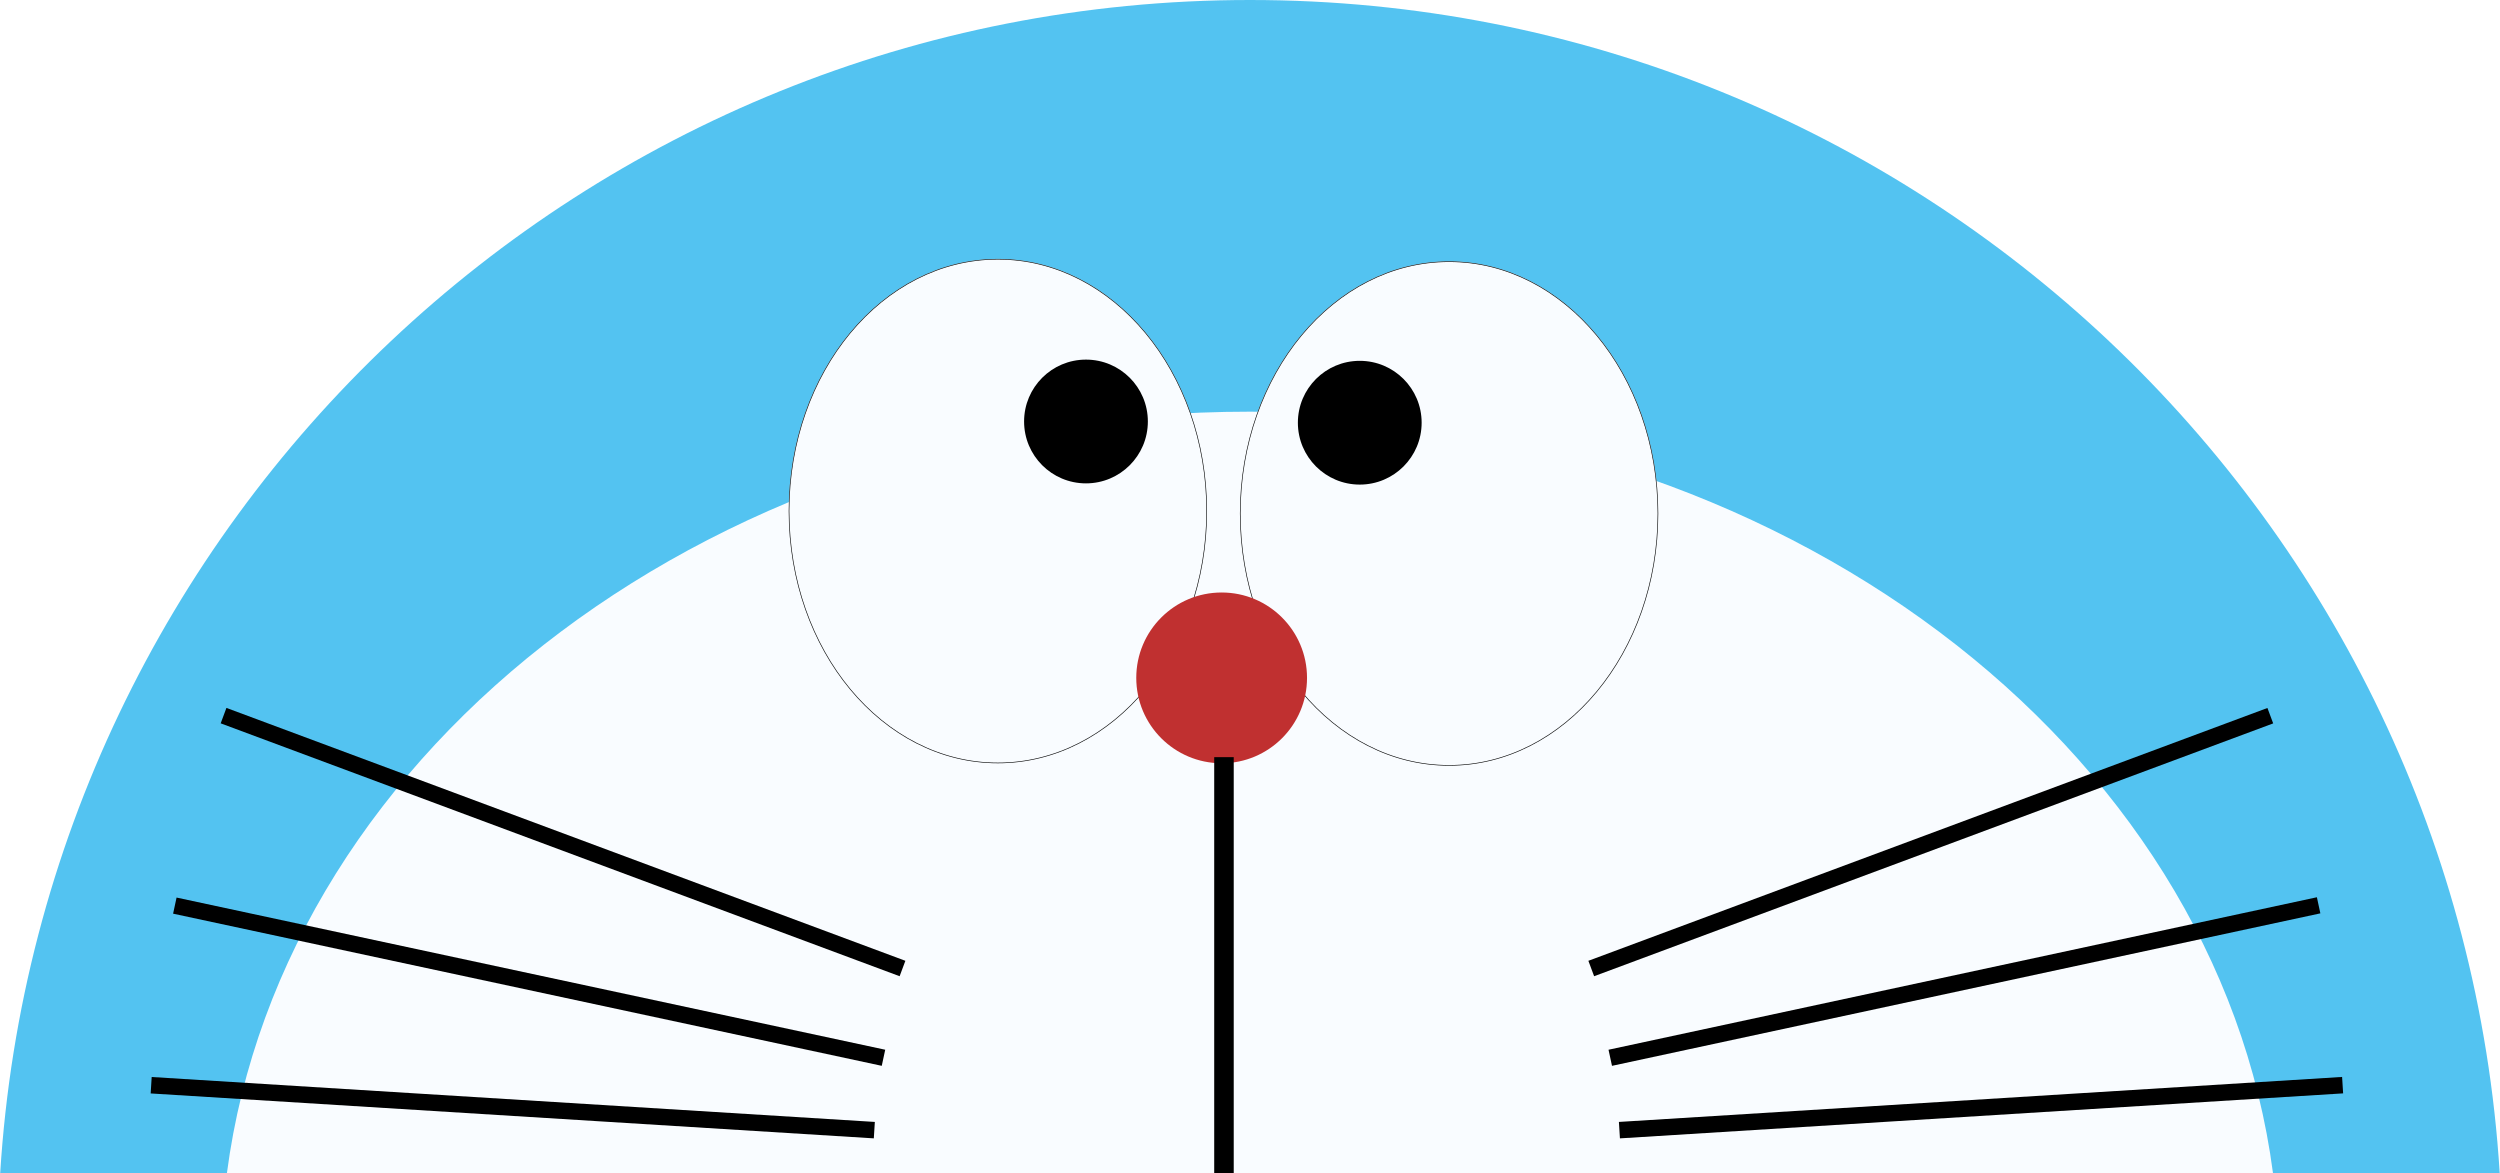 <svg width="4099" height="1924" viewBox="0 0 4099 1924" fill="none" xmlns="http://www.w3.org/2000/svg">
<path fill-rule="evenodd" clip-rule="evenodd" d="M0.278 1924H4098.56C4031.92 850.244 3139.96 0 2049.42 0C958.875 0 66.917 850.244 0.278 1924Z" fill="#53C3F1"/>
<path fill-rule="evenodd" clip-rule="evenodd" d="M3726.86 1924H371.98C463.992 1221.62 1179.9 674.973 2049.42 674.973C2918.93 674.973 3634.84 1221.62 3726.86 1924Z" fill="#F9FCFF"/>
<g filter="url(#filter0_d_10358_3496)">
<ellipse cx="1663.1" cy="827.984" rx="342.913" ry="413.448" fill="#F9FCFF"/>
<path d="M2005.51 827.984C2005.51 1056.14 1852.13 1240.93 1663.1 1240.93C1474.07 1240.93 1320.69 1056.14 1320.69 827.984C1320.69 599.827 1474.07 415.035 1663.1 415.035C1852.13 415.035 2005.51 599.827 2005.51 827.984Z" stroke="black"/>
</g>
<g filter="url(#filter1_d_10358_3496)">
<ellipse cx="2348.92" cy="827.984" rx="342.913" ry="413.448" fill="#F9FCFF"/>
<path d="M2691.34 827.984C2691.34 1056.14 2537.95 1240.93 2348.92 1240.93C2159.9 1240.93 2006.51 1056.14 2006.51 827.984C2006.51 599.827 2159.9 415.035 2348.92 415.035C2537.95 415.035 2691.34 599.827 2691.34 827.984Z" stroke="black"/>
</g>
<g filter="url(#filter2_i_10358_3496)">
<circle cx="1764.56" cy="705.08" r="101.463" fill="black"/>
</g>
<g filter="url(#filter3_i_10358_3496)">
<circle cx="2247.46" cy="705.08" r="101.463" fill="black"/>
</g>
<g filter="url(#filter4_d_10358_3496)">
<circle cx="2006.01" cy="1101.44" r="139.986" fill="#C03030"/>
</g>
<line x1="2609.01" y1="1587.97" x2="3722.39" y2="1173.44" stroke="black" stroke-width="27"/>
<line y1="-13.5" x2="1188.05" y2="-13.5" transform="matrix(-0.937 -0.349 -0.349 0.937 1475.03 1600.62)" stroke="black" stroke-width="27"/>
<line x1="2640.17" y1="1734.35" x2="3801.61" y2="1484.33" stroke="black" stroke-width="27"/>
<line y1="-13.5" x2="1188.05" y2="-13.5" transform="matrix(-0.978 -0.21 -0.21 0.978 1445.73 1747.54)" stroke="black" stroke-width="27"/>
<line x1="2655.19" y1="1852.99" x2="3840.94" y2="1779.22" stroke="black" stroke-width="27"/>
<line y1="-13.5" x2="1188.05" y2="-13.5" transform="matrix(-0.998 -0.062 -0.062 0.998 1432.71 1866.46)" stroke="black" stroke-width="27"/>
<line x1="2006.82" y1="1241.43" x2="2006.82" y2="1924" stroke="black" stroke-width="32"/>
<defs>
<filter id="filter0_d_10358_3496" x="1282.19" y="413.535" width="723.825" height="848.898" filterUnits="userSpaceOnUse" color-interpolation-filters="sRGB">
<feFlood flood-opacity="0" result="BackgroundImageFix"/>
<feColorMatrix in="SourceAlpha" type="matrix" values="0 0 0 0 0 0 0 0 0 0 0 0 0 0 0 0 0 0 127 0" result="hardAlpha"/>
<feOffset dx="-27" dy="10"/>
<feGaussianBlur stdDeviation="5.5"/>
<feComposite in2="hardAlpha" operator="out"/>
<feColorMatrix type="matrix" values="0 0 0 0 0 0 0 0 0 0 0 0 0 0 0 0 0 0 0.25 0"/>
<feBlend mode="normal" in2="BackgroundImageFix" result="effect1_dropShadow_10358_3496"/>
<feBlend mode="normal" in="SourceGraphic" in2="effect1_dropShadow_10358_3496" result="shape"/>
</filter>
<filter id="filter1_d_10358_3496" x="2006.01" y="414.535" width="723.825" height="851.898" filterUnits="userSpaceOnUse" color-interpolation-filters="sRGB">
<feFlood flood-opacity="0" result="BackgroundImageFix"/>
<feColorMatrix in="SourceAlpha" type="matrix" values="0 0 0 0 0 0 0 0 0 0 0 0 0 0 0 0 0 0 127 0" result="hardAlpha"/>
<feOffset dx="27" dy="14"/>
<feGaussianBlur stdDeviation="5.5"/>
<feComposite in2="hardAlpha" operator="out"/>
<feColorMatrix type="matrix" values="0 0 0 0 0 0 0 0 0 0 0 0 0 0 0 0 0 0 0.25 0"/>
<feBlend mode="normal" in2="BackgroundImageFix" result="effect1_dropShadow_10358_3496"/>
<feBlend mode="normal" in="SourceGraphic" in2="effect1_dropShadow_10358_3496" result="shape"/>
</filter>
<filter id="filter2_i_10358_3496" x="1663.1" y="593.917" width="212.626" height="212.626" filterUnits="userSpaceOnUse" color-interpolation-filters="sRGB">
<feFlood flood-opacity="0" result="BackgroundImageFix"/>
<feBlend mode="normal" in="SourceGraphic" in2="BackgroundImageFix" result="shape"/>
<feColorMatrix in="SourceAlpha" type="matrix" values="0 0 0 0 0 0 0 0 0 0 0 0 0 0 0 0 0 0 127 0" result="hardAlpha"/>
<feOffset dx="16" dy="-14"/>
<feGaussianBlur stdDeviation="4.85"/>
<feComposite in2="hardAlpha" operator="arithmetic" k2="-1" k3="1"/>
<feColorMatrix type="matrix" values="0 0 0 0 1 0 0 0 0 1 0 0 0 0 1 0 0 0 0.25 0"/>
<feBlend mode="normal" in2="shape" result="effect1_innerShadow_10358_3496"/>
</filter>
<filter id="filter3_i_10358_3496" x="2138" y="595.617" width="210.926" height="210.926" filterUnits="userSpaceOnUse" color-interpolation-filters="sRGB">
<feFlood flood-opacity="0" result="BackgroundImageFix"/>
<feBlend mode="normal" in="SourceGraphic" in2="BackgroundImageFix" result="shape"/>
<feColorMatrix in="SourceAlpha" type="matrix" values="0 0 0 0 0 0 0 0 0 0 0 0 0 0 0 0 0 0 127 0" result="hardAlpha"/>
<feOffset dx="-18" dy="-12"/>
<feGaussianBlur stdDeviation="4"/>
<feComposite in2="hardAlpha" operator="arithmetic" k2="-1" k3="1"/>
<feColorMatrix type="matrix" values="0 0 0 0 1 0 0 0 0 1 0 0 0 0 1 0 0 0 0.25 0"/>
<feBlend mode="normal" in2="shape" result="effect1_innerShadow_10358_3496"/>
</filter>
<filter id="filter4_d_10358_3496" x="1855.03" y="961.457" width="295.973" height="297.973" filterUnits="userSpaceOnUse" color-interpolation-filters="sRGB">
<feFlood flood-opacity="0" result="BackgroundImageFix"/>
<feColorMatrix in="SourceAlpha" type="matrix" values="0 0 0 0 0 0 0 0 0 0 0 0 0 0 0 0 0 0 127 0" result="hardAlpha"/>
<feOffset dx="-3" dy="10"/>
<feGaussianBlur stdDeviation="4"/>
<feComposite in2="hardAlpha" operator="out"/>
<feColorMatrix type="matrix" values="0 0 0 0 0 0 0 0 0 0 0 0 0 0 0 0 0 0 0.25 0"/>
<feBlend mode="normal" in2="BackgroundImageFix" result="effect1_dropShadow_10358_3496"/>
<feBlend mode="normal" in="SourceGraphic" in2="effect1_dropShadow_10358_3496" result="shape"/>
</filter>
</defs>
</svg>
